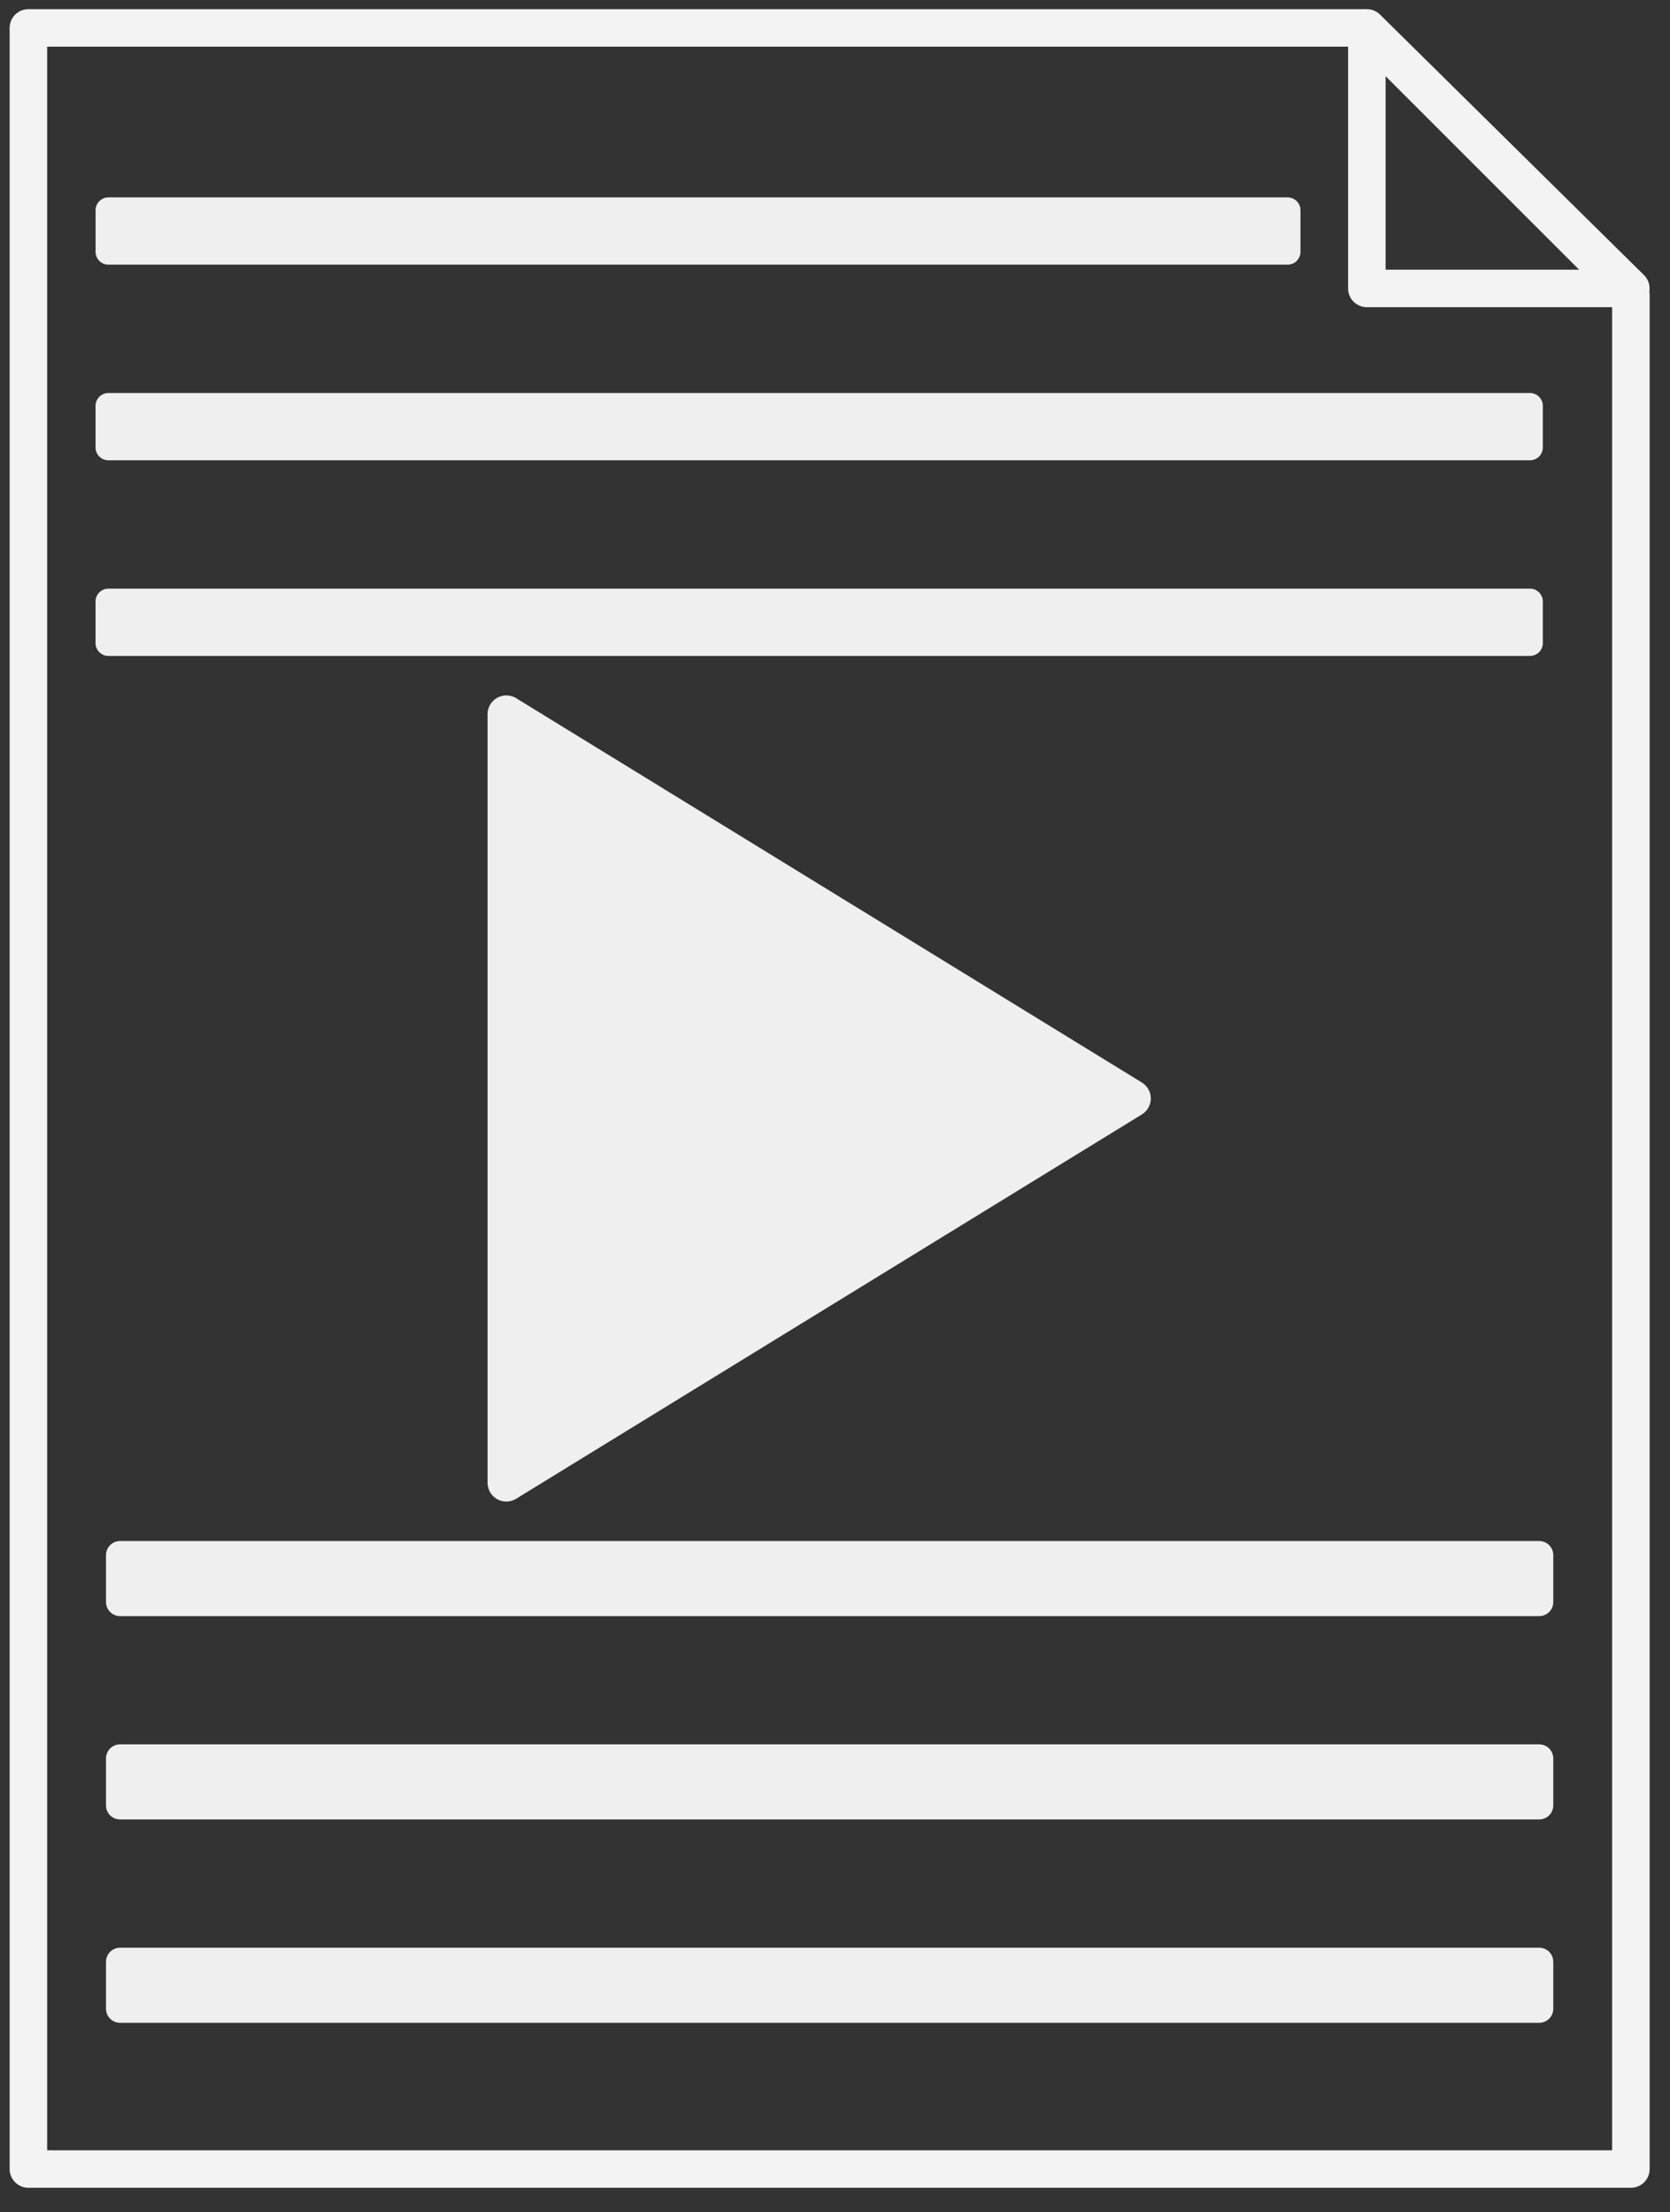<svg version="1.1" viewBox="0.0 0.0 356.26 471.987" fill="none" stroke="none" stroke-linecap="square" stroke-miterlimit="10" xmlns:xlink="http://www.w3.org/1999/xlink" xmlns="http://www.w3.org/2000/svg"><rect x="0.0" y="0.0" width="356.26" height="471.987" fill="#333333" stroke="none"/><clipPath id="p.0"><path d="m0 0l356.26 0l0 471.987l-356.26 0l0 -471.987z" clip-rule="nonzero"/></clipPath><g clip-path="url(#p.0)"><path fill="#000000" fill-opacity="0.0" d="m0 0l356.26 0l0 471.987l-356.26 0z" fill-rule="evenodd"/><path fill="#000000" fill-opacity="0.0" d="m6.058 5.955l284.881 0l56.978 56.978l0 399.873l-341.858 0z" fill-rule="evenodd"/><path stroke="#f3f3f3" stroke-width="8.0" stroke-linejoin="round" stroke-linecap="butt" d="m6.058 5.955l284.881 0l56.978 56.978l0 399.873l-341.858 0z" fill-rule="evenodd"/><path fill="#000000" fill-opacity="0.0" d="m291.588 61.546l0 -55.591l56.315 55.591z" fill-rule="evenodd"/><path stroke="#f3f3f3" stroke-width="8.0" stroke-linejoin="round" stroke-linecap="butt" d="m291.588 61.546l0 -55.591l56.315 55.591z" fill-rule="evenodd"/><path fill="#efefef" d="m108.016 152.381l133.48 82.0l-133.48 82.0z" fill-rule="evenodd"/><path stroke="#efefef" stroke-width="8.0" stroke-linejoin="round" stroke-linecap="butt" d="m108.016 152.381l133.48 82.0l-133.48 82.0z" fill-rule="evenodd"/><path fill="#efefef" d="m274.701 42.617l0 0c1.229 0 2.226 0.997 2.226 2.226l0 8.903l0 0c0 0.59 -0.234 1.156 -0.652 1.574c-0.417 0.417 -0.984 0.652 -1.574 0.652l-251.58 0c-1.229 0 -2.226 -0.997 -2.226 -2.226l0 -8.903c0 -1.229 0.997 -2.226 2.226 -2.226z" fill-rule="evenodd"/><path stroke="#efefef" stroke-width="1.0" stroke-linejoin="round" stroke-linecap="butt" d="m274.701 42.617l0 0c1.229 0 2.226 0.997 2.226 2.226l0 8.903l0 0c0 0.59 -0.234 1.156 -0.652 1.574c-0.417 0.417 -0.984 0.652 -1.574 0.652l-251.58 0c-1.229 0 -2.226 -0.997 -2.226 -2.226l0 -8.903c0 -1.229 0.997 -2.226 2.226 -2.226z" fill-rule="evenodd"/><path fill="#efefef" d="m326.404 84.358l0 0c1.229 0 2.226 0.997 2.226 2.226l0 8.903l0 0c0 0.59 -0.234 1.156 -0.652 1.574c-0.417 0.417 -0.984 0.652 -1.574 0.652l-303.296 0c-1.229 0 -2.226 -0.997 -2.226 -2.226l0 -8.903c0 -1.229 0.997 -2.226 2.226 -2.226z" fill-rule="evenodd"/><path stroke="#efefef" stroke-width="1.0" stroke-linejoin="round" stroke-linecap="butt" d="m326.404 84.358l0 0c1.229 0 2.226 0.997 2.226 2.226l0 8.903l0 0c0 0.59 -0.234 1.156 -0.652 1.574c-0.417 0.417 -0.984 0.652 -1.574 0.652l-303.296 0c-1.229 0 -2.226 -0.997 -2.226 -2.226l0 -8.903c0 -1.229 0.997 -2.226 2.226 -2.226z" fill-rule="evenodd"/><path fill="#efefef" d="m328.357 329.307l0 0c1.383 0 2.504 1.121 2.504 2.504l0 10.016l0 0c0 0.664 -0.264 1.301 -0.733 1.771c-0.47 0.47 -1.107 0.733 -1.771 0.733l-302.74 0c-1.383 0 -2.504 -1.121 -2.504 -2.504l0 -10.016c0 -1.383 1.121 -2.504 2.504 -2.504z" fill-rule="evenodd"/><path stroke="#efefef" stroke-width="1.0" stroke-linejoin="round" stroke-linecap="butt" d="m328.357 329.307l0 0c1.383 0 2.504 1.121 2.504 2.504l0 10.016l0 0c0 0.664 -0.264 1.301 -0.733 1.771c-0.47 0.47 -1.107 0.733 -1.771 0.733l-302.74 0c-1.383 0 -2.504 -1.121 -2.504 -2.504l0 -10.016c0 -1.383 1.121 -2.504 2.504 -2.504z" fill-rule="evenodd"/><path fill="#efefef" d="m328.357 372.694l0 0c1.383 0 2.504 1.121 2.504 2.504l0 10.016l0 0c0 0.664 -0.264 1.301 -0.733 1.771c-0.47 0.47 -1.107 0.733 -1.771 0.733l-302.74 0c-1.383 0 -2.504 -1.121 -2.504 -2.504l0 -10.016c0 -1.383 1.121 -2.504 2.504 -2.504z" fill-rule="evenodd"/><path stroke="#efefef" stroke-width="1.0" stroke-linejoin="round" stroke-linecap="butt" d="m328.357 372.694l0 0c1.383 0 2.504 1.121 2.504 2.504l0 10.016l0 0c0 0.664 -0.264 1.301 -0.733 1.771c-0.47 0.47 -1.107 0.733 -1.771 0.733l-302.74 0c-1.383 0 -2.504 -1.121 -2.504 -2.504l0 -10.016c0 -1.383 1.121 -2.504 2.504 -2.504z" fill-rule="evenodd"/><path fill="#efefef" d="m328.357 416.08l0 0c1.383 0 2.504 1.121 2.504 2.504l0 10.016l0 0c0 0.664 -0.264 1.301 -0.733 1.771c-0.47 0.47 -1.107 0.733 -1.771 0.733l-302.74 0c-1.383 0 -2.504 -1.121 -2.504 -2.504l0 -10.016c0 -1.383 1.121 -2.504 2.504 -2.504z" fill-rule="evenodd"/><path stroke="#efefef" stroke-width="1.0" stroke-linejoin="round" stroke-linecap="butt" d="m328.357 416.08l0 0c1.383 0 2.504 1.121 2.504 2.504l0 10.016l0 0c0 0.664 -0.264 1.301 -0.733 1.771c-0.47 0.47 -1.107 0.733 -1.771 0.733l-302.74 0c-1.383 0 -2.504 -1.121 -2.504 -2.504l0 -10.016c0 -1.383 1.121 -2.504 2.504 -2.504z" fill-rule="evenodd"/><path fill="#efefef" d="m326.404 126.1l0 0c1.229 0 2.226 0.997 2.226 2.226l0 8.903l0 0c0 0.59 -0.234 1.156 -0.652 1.574c-0.417 0.417 -0.984 0.652 -1.574 0.652l-303.296 0c-1.229 0 -2.226 -0.997 -2.226 -2.226l0 -8.903c0 -1.229 0.997 -2.226 2.226 -2.226z" fill-rule="evenodd"/><path stroke="#efefef" stroke-width="1.0" stroke-linejoin="round" stroke-linecap="butt" d="m326.404 126.1l0 0c1.229 0 2.226 0.997 2.226 2.226l0 8.903l0 0c0 0.59 -0.234 1.156 -0.652 1.574c-0.417 0.417 -0.984 0.652 -1.574 0.652l-303.296 0c-1.229 0 -2.226 -0.997 -2.226 -2.226l0 -8.903c0 -1.229 0.997 -2.226 2.226 -2.226z" fill-rule="evenodd"/></g></svg>